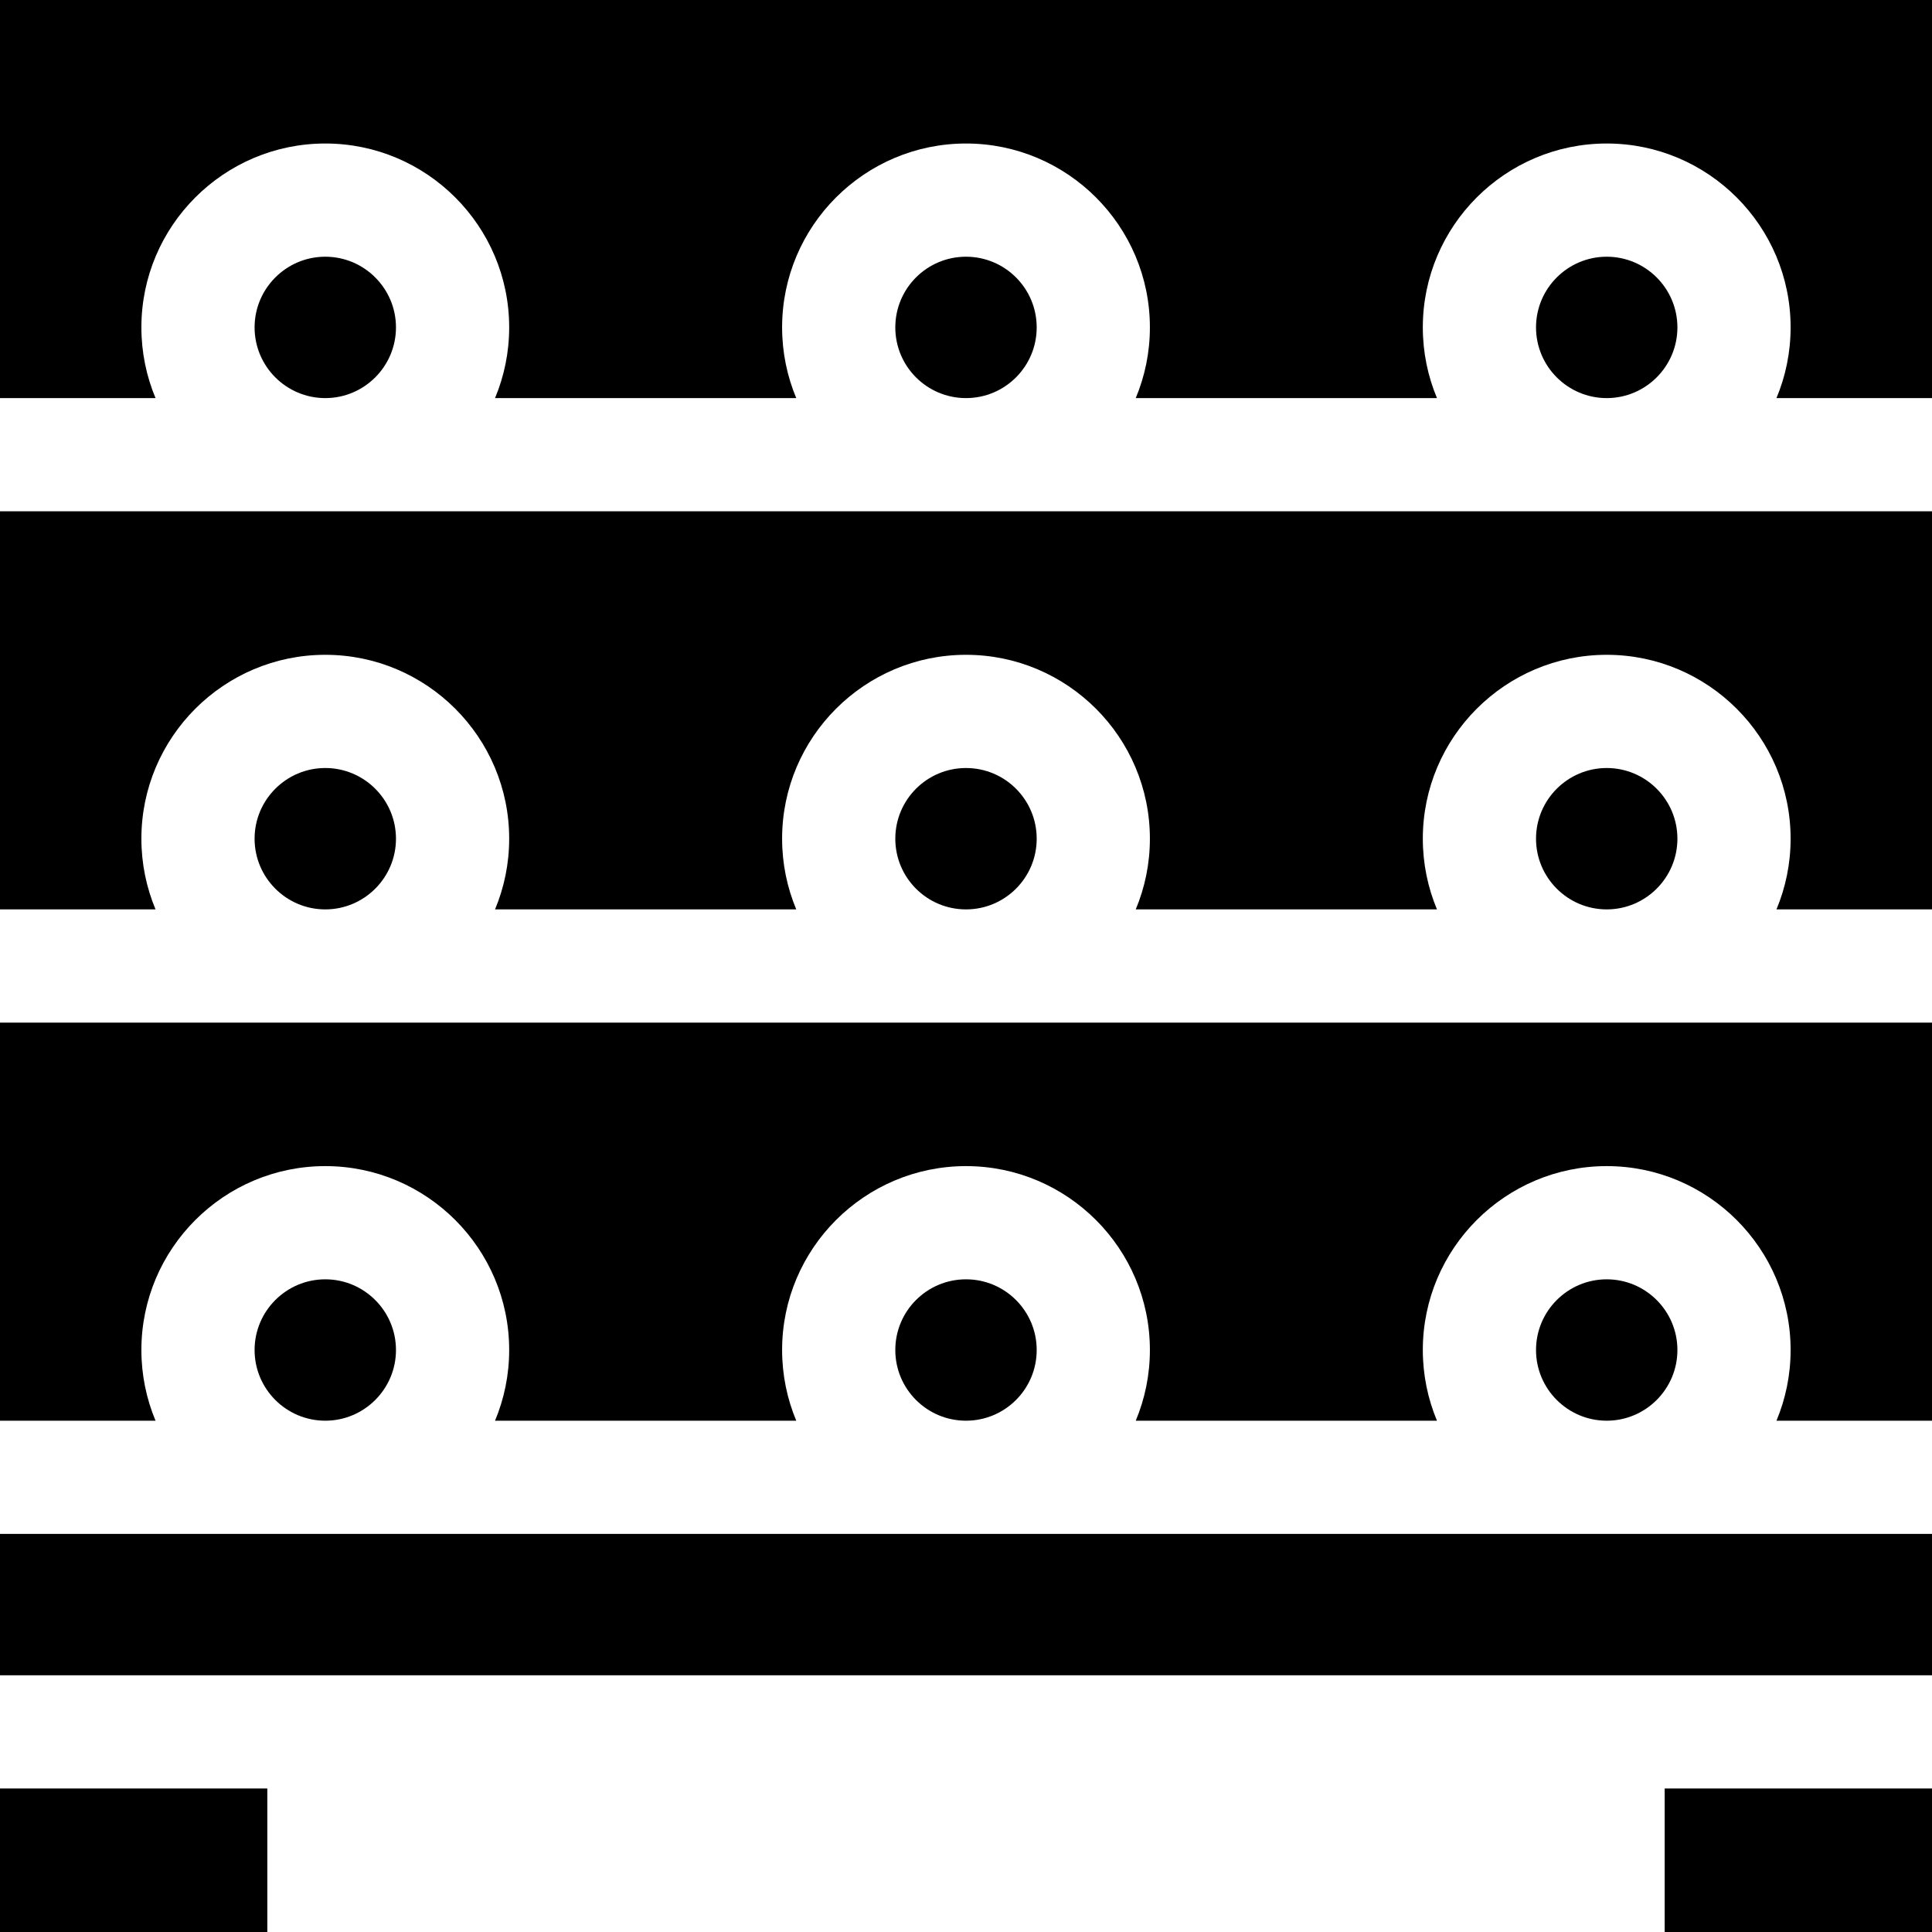 <svg id="Capa_1" enable-background="new 0 0 512 512" height="512" viewBox="0 0 512 512" width="512" xmlns="http://www.w3.org/2000/svg"><g><path d="m444.531 357.766c0-10.33-8.404-18.734-18.735-18.734-10.33 0-18.734 8.404-18.734 18.734s8.404 18.734 18.734 18.734c10.331 0 18.735-8.404 18.735-18.734z"/><circle cx="256" cy="357.766" r="18.734"/><path d="m0 271v105.5h41.219c-2.412-5.771-3.75-12.099-3.75-18.734 0-26.872 21.862-48.734 48.735-48.734 26.872 0 48.734 21.862 48.734 48.734 0 6.636-1.338 12.963-3.75 18.734h79.828c-2.412-5.771-3.75-12.099-3.75-18.734 0-26.872 21.862-48.734 48.734-48.734s48.734 21.862 48.734 48.734c0 6.636-1.338 12.963-3.75 18.734h79.828c-2.412-5.771-3.75-12.099-3.75-18.734 0-26.872 21.862-48.734 48.734-48.734 26.873 0 48.735 21.862 48.735 48.734 0 6.636-1.338 12.963-3.75 18.734h41.219v-105.5z"/><path d="m441.157 473.969h70.843v38.031h-70.843z"/><path d="m104.938 357.766c0-10.33-8.404-18.734-18.734-18.734-10.331 0-18.735 8.404-18.735 18.734s8.404 18.734 18.735 18.734c10.33 0 18.734-8.404 18.734-18.734z"/><path d="m41.219 105.5c-2.412-5.771-3.75-12.099-3.75-18.734 0-26.872 21.862-48.734 48.735-48.734 26.872 0 48.734 21.862 48.734 48.734 0 6.636-1.338 12.963-3.75 18.734h79.828c-2.412-5.771-3.75-12.099-3.75-18.734 0-26.872 21.862-48.734 48.734-48.734s48.734 21.862 48.734 48.734c0 6.636-1.338 12.963-3.75 18.734h79.828c-2.412-5.771-3.75-12.099-3.75-18.734 0-26.872 21.862-48.734 48.734-48.734 26.873 0 48.735 21.862 48.735 48.734 0 6.636-1.338 12.963-3.75 18.734h41.219v-105.5h-512v105.5z"/><path d="m0 406.5h512v37.469h-512z"/><path d="m0 473.969h70.843v38.031h-70.843z"/><path d="m104.938 222.266c0-10.33-8.404-18.734-18.734-18.734-10.331 0-18.735 8.404-18.735 18.734s8.404 18.734 18.735 18.734c10.33 0 18.734-8.404 18.734-18.734z"/><circle cx="256" cy="222.266" r="18.734"/><path d="m444.531 222.266c0-10.33-8.404-18.734-18.735-18.734-10.33 0-18.734 8.404-18.734 18.734s8.404 18.734 18.734 18.734c10.331 0 18.735-8.404 18.735-18.734z"/><path d="m444.531 86.766c0-10.33-8.404-18.734-18.735-18.734-10.33 0-18.734 8.404-18.734 18.734s8.404 18.734 18.734 18.734c10.331 0 18.735-8.404 18.735-18.734z"/><path d="m41.219 241c-2.412-5.771-3.75-12.099-3.75-18.734 0-26.872 21.862-48.734 48.735-48.734 26.872 0 48.734 21.862 48.734 48.734 0 6.636-1.338 12.963-3.75 18.734h79.828c-2.412-5.771-3.75-12.099-3.75-18.734 0-26.872 21.862-48.734 48.734-48.734s48.734 21.862 48.734 48.734c0 6.636-1.338 12.963-3.75 18.734h79.828c-2.412-5.771-3.75-12.099-3.75-18.734 0-26.872 21.862-48.734 48.734-48.734 26.873 0 48.735 21.862 48.735 48.734 0 6.636-1.338 12.963-3.75 18.734h41.219v-105.5h-512v105.5z"/><circle cx="256" cy="86.766" r="18.734"/><path d="m104.938 86.766c0-10.33-8.404-18.734-18.734-18.734-10.331 0-18.735 8.404-18.735 18.734s8.404 18.734 18.735 18.734c10.33 0 18.734-8.404 18.734-18.734z"/></g></svg>